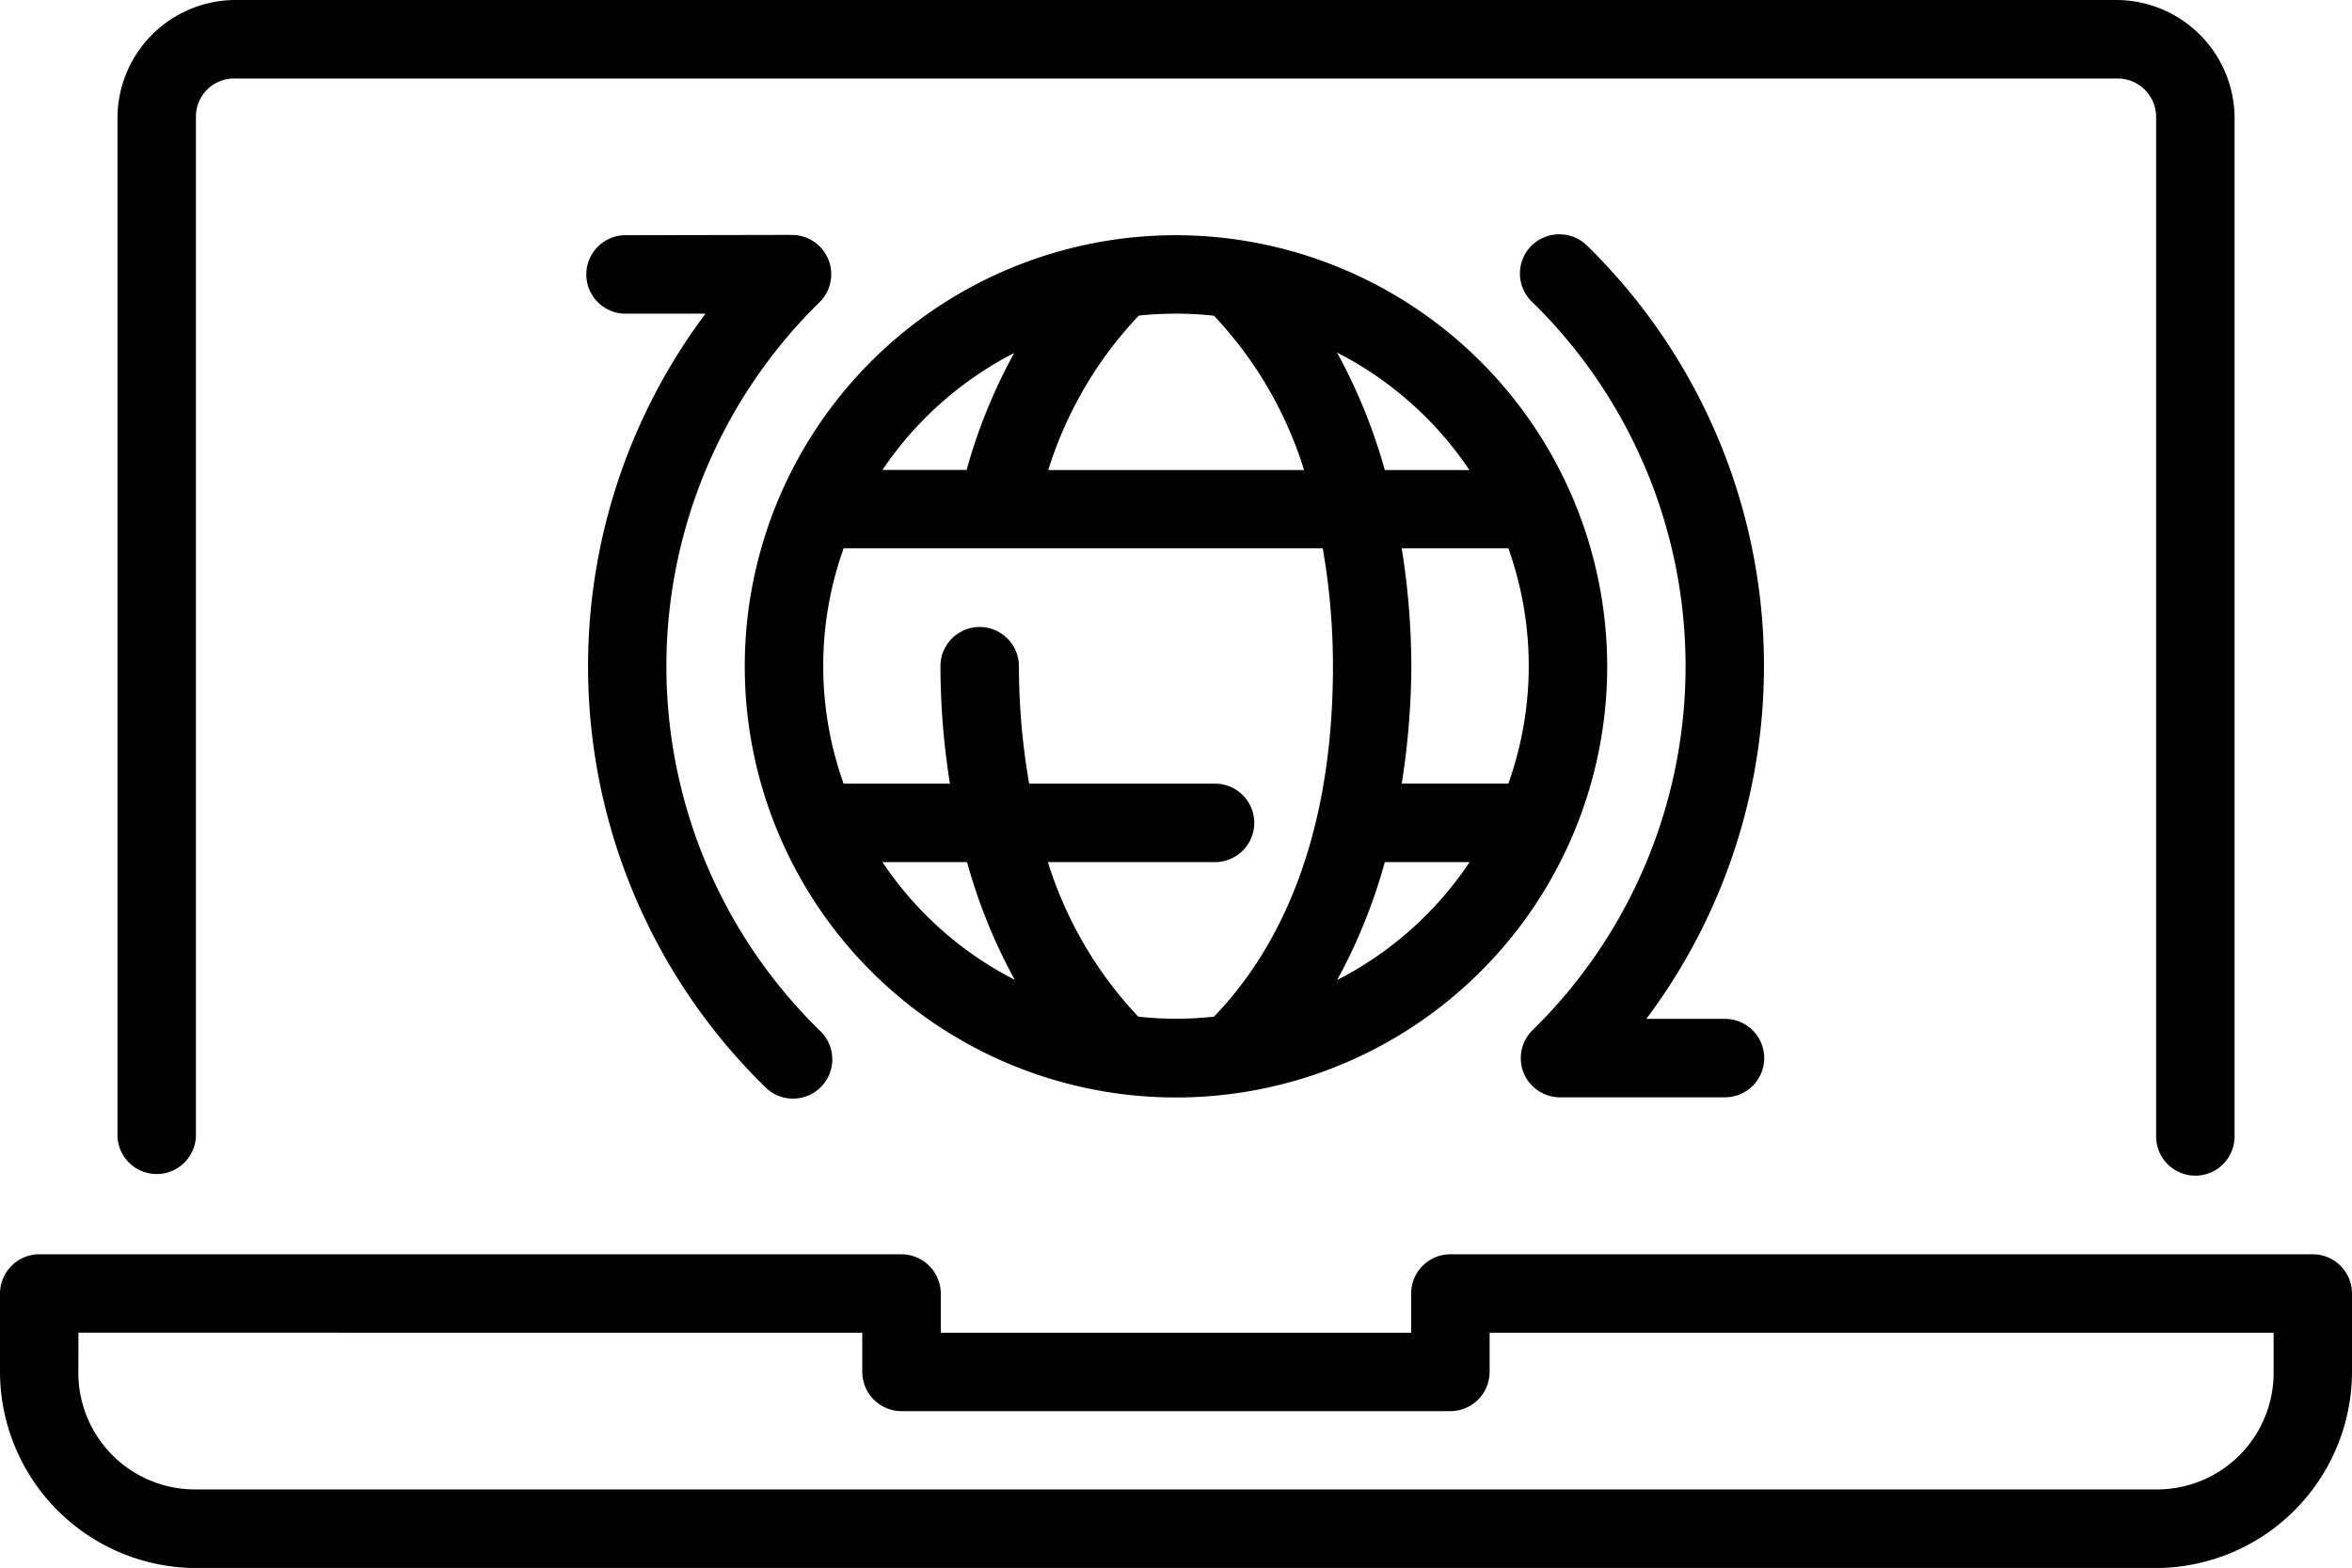<svg xmlns="http://www.w3.org/2000/svg" width="68.953" height="45.976" viewBox="0 0 68.953 45.976"><g transform="translate(17.811 6.407)"><path d="M7.426,5.821A3.468,3.468,0,0,0,3.973,9.265V39.144a1.151,1.151,0,0,0,2.3,0V9.265A1.119,1.119,0,0,1,7.426,8.123H62.584A1.13,1.13,0,0,1,63.74,9.274v29.87a1.149,1.149,0,1,0,2.3,0V9.265a3.474,3.474,0,0,0-3.453-3.444Zm38.8,6.871a1.149,1.149,0,0,0-.777,1.985,14.935,14.935,0,0,1,.009,21.352,1.148,1.148,0,0,0,.8,1.968H51.1a1.149,1.149,0,1,0,0-2.3H48.794a17.243,17.243,0,0,0-1.733-22.669A1.147,1.147,0,0,0,46.227,12.692Zm-22.477.017-4.839.009a1.151,1.151,0,1,0,.013,2.3l2.289,0A17.251,17.251,0,0,0,22.95,37.685a1.152,1.152,0,1,0,1.611-1.646,14.935,14.935,0,0,1-.009-21.352A1.153,1.153,0,0,0,23.749,12.71Zm11.258.009A12.642,12.642,0,1,0,47.647,25.362,12.659,12.659,0,0,0,35.007,12.718Zm0,2.3a10.406,10.406,0,0,1,1.112.061,11.582,11.582,0,0,1,2.641,4.526h-7.5a11.609,11.609,0,0,1,2.654-4.53,10.147,10.147,0,0,1,1.095-.056Zm4.721,1.142a10.332,10.332,0,0,1,3.879,3.444h-2.48A16.234,16.234,0,0,0,39.729,16.163Zm-9.46,0a15.874,15.874,0,0,0-1.4,3.44H26.4A10.385,10.385,0,0,1,30.269,16.167Zm-5,5.738H39.307a20.088,20.088,0,0,1,.3,3.457c0,5.686-1.994,8.726-3.488,10.277a10.155,10.155,0,0,1-2.22,0A11.636,11.636,0,0,1,31.25,31.1h4.9a1.149,1.149,0,1,0,0-2.3H30.7a20.37,20.37,0,0,1-.3-3.444,1.149,1.149,0,1,0-2.3,0,22.039,22.039,0,0,0,.278,3.444H25.261a10.256,10.256,0,0,1,0-6.9Zm16.358,0h3.123a10.256,10.256,0,0,1,0,6.9H41.623a22.541,22.541,0,0,0,.282-3.44A22.187,22.187,0,0,0,41.623,21.9ZM26.4,31.1h2.48a15.91,15.91,0,0,0,1.4,3.453A10.317,10.317,0,0,1,26.4,31.1Zm14.729,0h2.484a10.309,10.309,0,0,1-3.883,3.457A16.042,16.042,0,0,0,41.127,31.1ZM.529,43.744v2.3A5.766,5.766,0,0,0,6.275,51.8H63.74a5.765,5.765,0,0,0,5.742-5.755v-2.3A1.15,1.15,0,0,0,68.339,42.6H43.047A1.15,1.15,0,0,0,41.9,43.744V44.9H28.11V43.744A1.157,1.157,0,0,0,26.963,42.6H1.619a1.159,1.159,0,0,0-1.09,1.147Zm2.3,1.155H25.808v1.142A1.155,1.155,0,0,0,26.963,47.2H43.047A1.155,1.155,0,0,0,44.2,46.042V44.9H67.184v1.142a3.419,3.419,0,0,1-3.444,3.453H6.275a3.42,3.42,0,0,1-3.449-3.453Z" transform="translate(-18.34 -12.228)"/></g></svg>